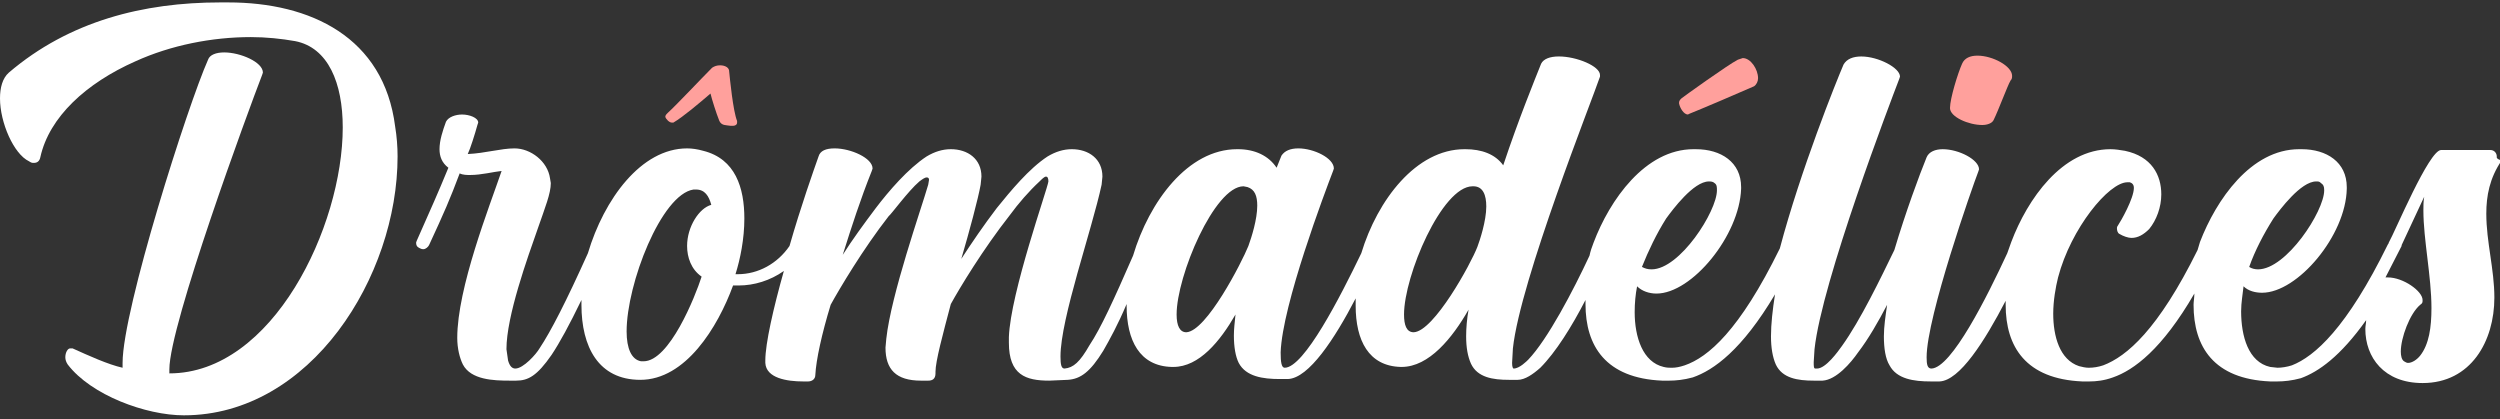 <?xml version="1.0" encoding="utf-8"?>
<!-- Generator: Adobe Illustrator 24.1.1, SVG Export Plug-In . SVG Version: 6.00 Build 0)  -->
<svg version="1.1" id="Calque_1" xmlns="http://www.w3.org/2000/svg" xmlns:xlink="http://www.w3.org/1999/xlink" x="0px" y="0px"
	 viewBox="0 0 310 52" style="enable-background:new 0 0 310 52;" xml:space="preserve">
<rect x="0" y="0" width="310" height="52" fill="#333333" stroke="none"/>
<style type="text/css">
	.st0{fill:#FFFFFF;}
	.st1{fill:#FFA09C;}
</style>
<g>
	<path class="st0" d="M28.3,0.3h-1C17.8,0.3,8.6,2.6,1.1,9C0.3,9.7,0,10.9,0,12.2c0,3,1.7,6.9,3.6,7.8c0.3,0.2,0.4,0.2,0.6,0.2
		c0.4,0,0.7-0.2,0.8-0.7c1.1-5,5.7-9.2,11.8-11.9c4.4-2,9.5-3,14.3-3c1.9,0,3.8,0.2,5.5,0.5c4.1,0.8,5.9,5.2,5.9,10.7
		c0,12.3-8.7,30.5-21.5,30.5v-0.5c0-5.5,9.8-32.1,11.5-36.5l0.1-0.3c0-1.3-2.8-2.5-4.8-2.5c-1,0-1.8,0.3-2,0.9
		c-2.5,5.6-10.6,31-10.6,37.6v0.6c-1.8-0.4-4.2-1.5-6.2-2.4H8.7c-0.3,0-0.6,0.5-0.6,1.1c0,0.3,0.1,0.6,0.3,0.9
		c2.9,3.8,9.7,6.3,14.4,6.3c15.7,0,26.5-17.2,26.5-32.1c0-1.2-0.1-2.5-0.3-3.7C47.6,4.6,38.5,0.3,28.3,0.3z"/>
	<path class="st1" d="M83.3,15.2h0.2c1.2-0.7,3.2-2.4,4.6-3.6c0.2,0.8,0.7,2.4,1.1,3.4c0.3,0.6,0.8,0.5,1.4,0.6h0.3
		c0.2,0,0.5-0.1,0.5-0.4V15c-0.5-1.2-0.9-5.3-1-6.3c-0.1-0.4-0.6-0.6-1.1-0.6c-0.4,0-0.7,0.1-1,0.3C87,9.7,83.9,13,82.8,14
		c-0.2,0.2-0.3,0.3-0.3,0.5C82.6,14.8,83,15.2,83.3,15.2z"/>
	<path class="st1" d="M209.3,14.2l0.2-0.1c0.8-0.3,6.9-2.9,8-3.4c0.3-0.2,0.5-0.6,0.5-1c0-1.1-0.9-2.5-1.9-2.5l-0.6,0.2
		c-1.2,0.6-6.9,4.7-7,4.8c-0.2,0.2-0.3,0.3-0.3,0.6C208.3,13.4,208.8,14.2,209.3,14.2z"/>
	<path class="st1" d="M245.8,15.5c0.6,0,1.2-0.2,1.4-0.6c0.6-1.2,1.7-4.2,2.1-4.9c0.2-0.2,0.2-0.4,0.2-0.6c0-1.2-2.4-2.5-4.3-2.5
		c-0.9,0-1.6,0.3-1.9,1c-0.5,1.1-1.5,4.3-1.5,5.5C241.8,14.5,244.1,15.5,245.8,15.5z"/>
	<path class="st0" d="M309.6,19.4c0-0.4-0.3-0.8-0.8-0.8h-6.1c-1.5,0-5.7,10.1-6.5,11.5c0,0.1-0.1,0.2-0.1,0.2
		c-5.1,10.4-9.1,13.9-11.9,15c-0.6,0.2-1.3,0.3-1.8,0.3l-0.9-0.1c-2.7-0.6-3.6-3.8-3.6-6.9c0-1.1,0.2-2.1,0.3-3.1
		c0.6,0.6,1.5,0.8,2.3,0.8c4.4,0,10.4-7.1,10.5-12.9v-0.2c0-3.1-2.5-4.7-5.6-4.7h-0.3c-6,0-10.3,6.3-12.3,11.5
		c-0.1,0.3-0.2,0.7-0.3,1c-4.9,9.9-8.8,13.2-11.7,14.3c-0.6,0.2-1.2,0.3-1.8,0.3c-0.4,0-0.8-0.1-1.2-0.2c-2.4-0.8-3.2-3.7-3.2-6.5
		c0-1.6,0.3-3.3,0.6-4.5c1.6-6.1,6.3-11.8,8.6-11.8h0.3c0.3,0.1,0.5,0.3,0.5,0.7c0,1.3-1.6,4.1-2,4.7c-0.1,0.1-0.1,0.3-0.1,0.3
		c0,0.3,0.1,0.6,0.3,0.7c0.5,0.3,1.1,0.5,1.5,0.5c0.8,0,1.5-0.4,2.2-1.1c0.9-1.1,1.5-2.7,1.5-4.3c0-2.4-1.2-4.7-4.5-5.4
		c-0.6-0.1-1.2-0.2-1.8-0.2c-6,0-10.3,6.2-12.3,11.5c-0.2,0.5-0.3,0.9-0.5,1.4c-2.5,5.4-6.9,14.2-9.4,14.3c-0.5,0-0.6-0.5-0.6-1.4
		c0-5,5.7-21.2,6.4-23l0.1-0.3c0-1.2-2.5-2.5-4.5-2.5c-0.9,0-1.7,0.3-2,1c-0.9,2.2-2.6,6.8-4,11.5c-1.7,3.5-4.2,8.7-6.5,11.9
		c-0.5,0.7-2,2.8-3.1,2.8h-0.2c-0.2,0-0.2-0.3-0.2-0.8l0.1-1.6c0.9-8.4,9.5-30.9,10.5-33.5l0.1-0.3c0-1.1-2.7-2.5-4.8-2.5
		c-1,0-1.8,0.3-2.2,1c-0.9,2.1-5.3,13-7.9,22.8c-5,10.2-8.9,13.5-11.8,14.5c-0.6,0.2-1.1,0.3-1.6,0.3c-0.3,0-0.6,0-1-0.1
		c-2.6-0.6-3.6-3.7-3.6-6.8c0-1.1,0.1-2.2,0.3-3.2c0.6,0.6,1.5,0.9,2.4,0.9c4.4,0,10.3-7.2,10.5-13v-0.2c0-3.1-2.5-4.7-5.6-4.7H210
		c-6,0-10.4,6.3-12.4,11.6c-0.2,0.5-0.4,1.1-0.5,1.6c-2,4.3-5.2,10.4-7.6,12.9c-0.2,0.2-1.1,1.1-1.8,1.1c-0.1,0-0.2-0.2-0.2-0.7
		l0.1-1.8c0.9-8.4,9.9-31,10.8-33.7V9.3c0-1.1-2.9-2.3-5.1-2.3c-1.1,0-1.9,0.3-2.2,0.9c-0.8,2-2.8,6.9-4.7,12.6c-1-1.4-2.7-2-4.7-2
		h-0.1c-6,0-10.8,6.3-12.8,12.9c-2.6,5.4-7.1,14.2-9.5,14.2c-0.4,0-0.5-0.7-0.5-1.9c0.2-5.9,5.5-19.9,6.5-22.5l0.1-0.3
		c0-1.3-2.5-2.5-4.4-2.5c-1,0-1.7,0.3-2.1,0.9l-0.6,1.5c-1-1.5-2.7-2.3-4.8-2.3h-0.1c-6.1,0-10.9,6.5-12.9,13.2
		c-2.4,5.5-4,9-5.4,11.1c-1.2,2.1-2,2.8-3.1,2.9c-0.4,0-0.5-0.5-0.5-1.5c0-4.7,3.9-15.7,5.1-21.3l0.1-1c0-2.2-1.7-3.4-3.8-3.4
		c-1,0-2,0.3-3,0.9c-2.3,1.5-4.6,4.3-6.3,6.4c-1.6,2.1-3.1,4.3-4.4,6.3c1-3.4,2.1-7.5,2.4-9.2l0.1-1c0-2.2-1.7-3.4-3.8-3.4
		c-1,0-2,0.3-3,0.9c-2.3,1.5-4.7,4.3-6.3,6.4c-1.5,2-2.9,3.9-4.1,5.8c1.1-3.5,2.2-6.9,3.6-10.4l0.1-0.3c0-1.3-2.7-2.5-4.7-2.5
		c-1.1,0-1.8,0.3-2,1c-0.6,1.7-2.2,6.2-3.6,11.1c-1.5,2.2-3.9,3.5-6.4,3.5h-0.3c0.6-1.9,1.1-4.4,1.1-6.9c0-3.8-1.1-7.4-5.1-8.4
		c-0.7-0.2-1.4-0.3-2-0.3c-5.7,0-10.3,6.3-12.3,13c-2.7,6-4.6,9.7-6,11.8c-0.4,0.7-2,2.5-3,2.5c-0.4,0-0.7-0.3-0.9-1l-0.2-1.4
		c0-4.1,2.6-11.3,3.9-15c0.9-2.6,1.6-4.3,1.6-5.6l-0.1-0.6c-0.3-2.1-2.4-3.7-4.4-3.7c-1.7,0-3.6,0.6-5.8,0.7
		c0.3-0.6,0.9-2.5,1.2-3.6l0.1-0.3c0-0.6-1.1-1-2-1c-0.8,0-1.7,0.3-2,0.9c-0.4,1.1-0.8,2.3-0.8,3.4c0,0.9,0.3,1.7,1.1,2.3
		c-1.4,3.4-2,4.7-3.9,9c-0.1,0.2-0.1,0.3-0.1,0.3c0,0.5,0.3,0.6,0.5,0.7c0.2,0.1,0.3,0.1,0.4,0.1c0.3,0,0.6-0.3,0.7-0.5
		c1.9-4.1,2.6-5.7,3.8-8.9c0.4,0.2,0.9,0.2,1.3,0.2c1.4,0,2.9-0.4,3.9-0.5c-1.5,4.4-5.5,14.5-5.5,20.7c0,1.3,0.3,2.5,0.7,3.3
		c1,1.9,3.8,2,5.8,2h0.8c1.5,0,2.6-0.6,4.4-3.2c1-1.5,2.2-3.7,3.7-6.8c0,0.2,0,0.4,0,0.6c0,5.2,2.1,9.3,7.3,9.3
		c5.6,0,9.6-6.5,11.5-11.7h0.7c1.9,0,3.9-0.6,5.6-1.8c-1.3,4.6-2.3,9-2.3,11.1V45c0.1,1.9,2.7,2.3,4.7,2.3h0.6
		c0.5,0,0.9-0.3,0.9-0.8c0.1-1.9,0.8-5.1,1.9-8.7c1.1-2,4-6.9,7.2-11c0.3-0.2,2.4-3.1,3.8-4.3c0.4-0.3,0.7-0.5,0.9-0.5
		s0.3,0.1,0.3,0.3l-0.1,0.6c-0.9,3.1-4.6,13.6-5.2,19.1l-0.1,1.1c0,2.7,1.3,4.1,4.4,4.1h0.9c0.5,0,0.9-0.2,0.9-0.9v-0.2
		c0-1.3,0.9-4.6,1.9-8.4c1.1-2,4-6.8,7.3-11c1.1-1.5,2.4-3,3.7-4.2c0.3-0.3,0.6-0.6,0.8-0.6s0.3,0.2,0.3,0.6
		c-0.1,0.9-4.7,13.8-4.9,19.3v0.7c0,4,2.1,4.7,5,4.7l2.3-0.1c1.6-0.1,2.8-1,4.4-3.6c0.8-1.4,1.8-3.2,2.9-5.8c0,0.1,0,0.1,0,0.2
		c0,4.3,1.6,7.5,5.6,7.6h0.2c3.2,0,5.8-3.2,7.7-6.5c-0.1,1-0.2,1.8-0.2,2.6c0,1.4,0.2,2.6,0.6,3.4c0.9,1.7,3,2,5.1,2h1
		c2.6-0.1,5.8-5,8.4-10c0,0.3,0,0.6,0,0.9c0,4.3,1.6,7.5,5.6,7.6h0.1c3.4,0,6.3-3.6,8.3-7.1c-0.2,1.1-0.3,2.3-0.3,3.3
		c0,1.4,0.2,2.5,0.6,3.4c0.8,1.7,2.7,2,4.7,2h1.1c0.9,0,1.9-0.7,2.8-1.5c1.9-1.9,3.9-5.1,5.6-8.4c0,0.2,0,0.3,0,0.5
		c0,5.2,2.5,9.2,9.5,9.5h0.9c0.8,0,1.8-0.1,2.9-0.4c2.6-0.9,6.1-3.4,10.2-10.3c-0.3,1.9-0.5,3.7-0.5,5.2c0,1.4,0.2,2.6,0.6,3.5
		c0.8,1.7,2.7,2,4.7,2h1.1c1.7-0.1,3.5-2.2,4.4-3.5c1.3-1.7,2.5-3.8,3.6-5.9c-0.2,1.4-0.4,2.7-0.4,3.9c0,1.5,0.2,2.8,0.7,3.6
		c0.9,1.7,3,2,5.1,2h1.1c2.5-0.1,5.6-5,8.2-10c0,0.2,0,0.4,0,0.5c0,5.2,2.5,9.2,9.5,9.5h0.9c0.8,0,1.8-0.1,2.9-0.5
		c2.6-0.9,6.1-3.5,10.1-10.4c0,0.5-0.1,1-0.1,1.4c0,5.2,2.5,9.2,9.5,9.5h0.9c0.8,0,1.8-0.1,2.9-0.4c2.2-0.8,4.9-2.7,8.1-7.2
		c0,0.4-0.1,0.7-0.1,1.1c0,3.5,2.3,6.7,7.1,6.7c6,0,8.9-5.2,8.9-10.6c0-3.5-1-6.9-1-10.4c0-2.2,0.4-4.4,1.9-6.6
		C309.5,19.7,309.6,19.5,309.6,19.4z M281.9,27.1c0.8-1.1,3.4-4.6,5.3-4.6c0.3,0,0.4,0,0.6,0.2c0.3,0.2,0.4,0.4,0.4,0.9
		c0,2.6-4.7,9.8-8.2,9.8c-0.4,0-0.8-0.1-1.1-0.3C279.6,31.1,280.7,29,281.9,27.1z M206.6,27.1c0.8-1.1,3.4-4.6,5.3-4.6
		c0.2,0,0.5,0,0.7,0.2c0.3,0.2,0.3,0.5,0.3,0.9c0,2.6-4.6,9.8-8.1,9.8c-0.5,0-0.8-0.1-1.2-0.3C204.4,31.1,205.4,29,206.6,27.1z
		 M85.2,30.5c0,1.4,0.5,2.9,1.8,3.8c-0.8,2.5-4,10.5-7.2,10.5h-0.3c-1.2-0.2-1.8-1.6-1.8-3.7c0-5.9,4.3-17,8.3-17.6h0.3
		c1.1,0,1.6,0.8,1.9,1.9C86.7,25.8,85.2,28.1,85.2,30.5z M154.8,30.5c-0.8,2-5.2,10.6-7.7,10.7c-0.8,0-1.2-0.8-1.2-2.2
		c0-4.8,4.7-15.9,8.3-15.9l0.5,0.1c0.9,0.3,1.2,1.1,1.2,2.3C155.9,27.2,155.2,29.4,154.8,30.5z M183.2,30.6
		c-0.8,2.1-5.4,10.5-7.9,10.6c-0.9,0-1.2-0.9-1.2-2.2c0-4.8,4.7-15.9,8.5-15.9h0.1c1.2,0,1.6,1.1,1.6,2.5
		C184.3,27.4,183.5,29.8,183.2,30.6z M300.1,44.1c-0.4,0.5-1,0.9-1.5,0.9c-0.2,0-0.3-0.1-0.5-0.2c-0.3-0.2-0.4-0.7-0.4-1.2
		c0-1.7,1.1-4.7,2.4-5.8c0.3-0.2,0.3-0.3,0.3-0.6c0-1.1-2.4-2.8-4.3-2.8c-0.1,0-0.2,0-0.3,0c0.6-1.2,1.3-2.5,2-3.9c0,0,0-0.1,0-0.1
		l2.8-6c-0.1,0.6-0.1,1.1-0.1,1.7c0,3.6,1,8.2,1,12.1C301.5,40.6,301.2,42.7,300.1,44.1z"/>
</g>
</svg>

